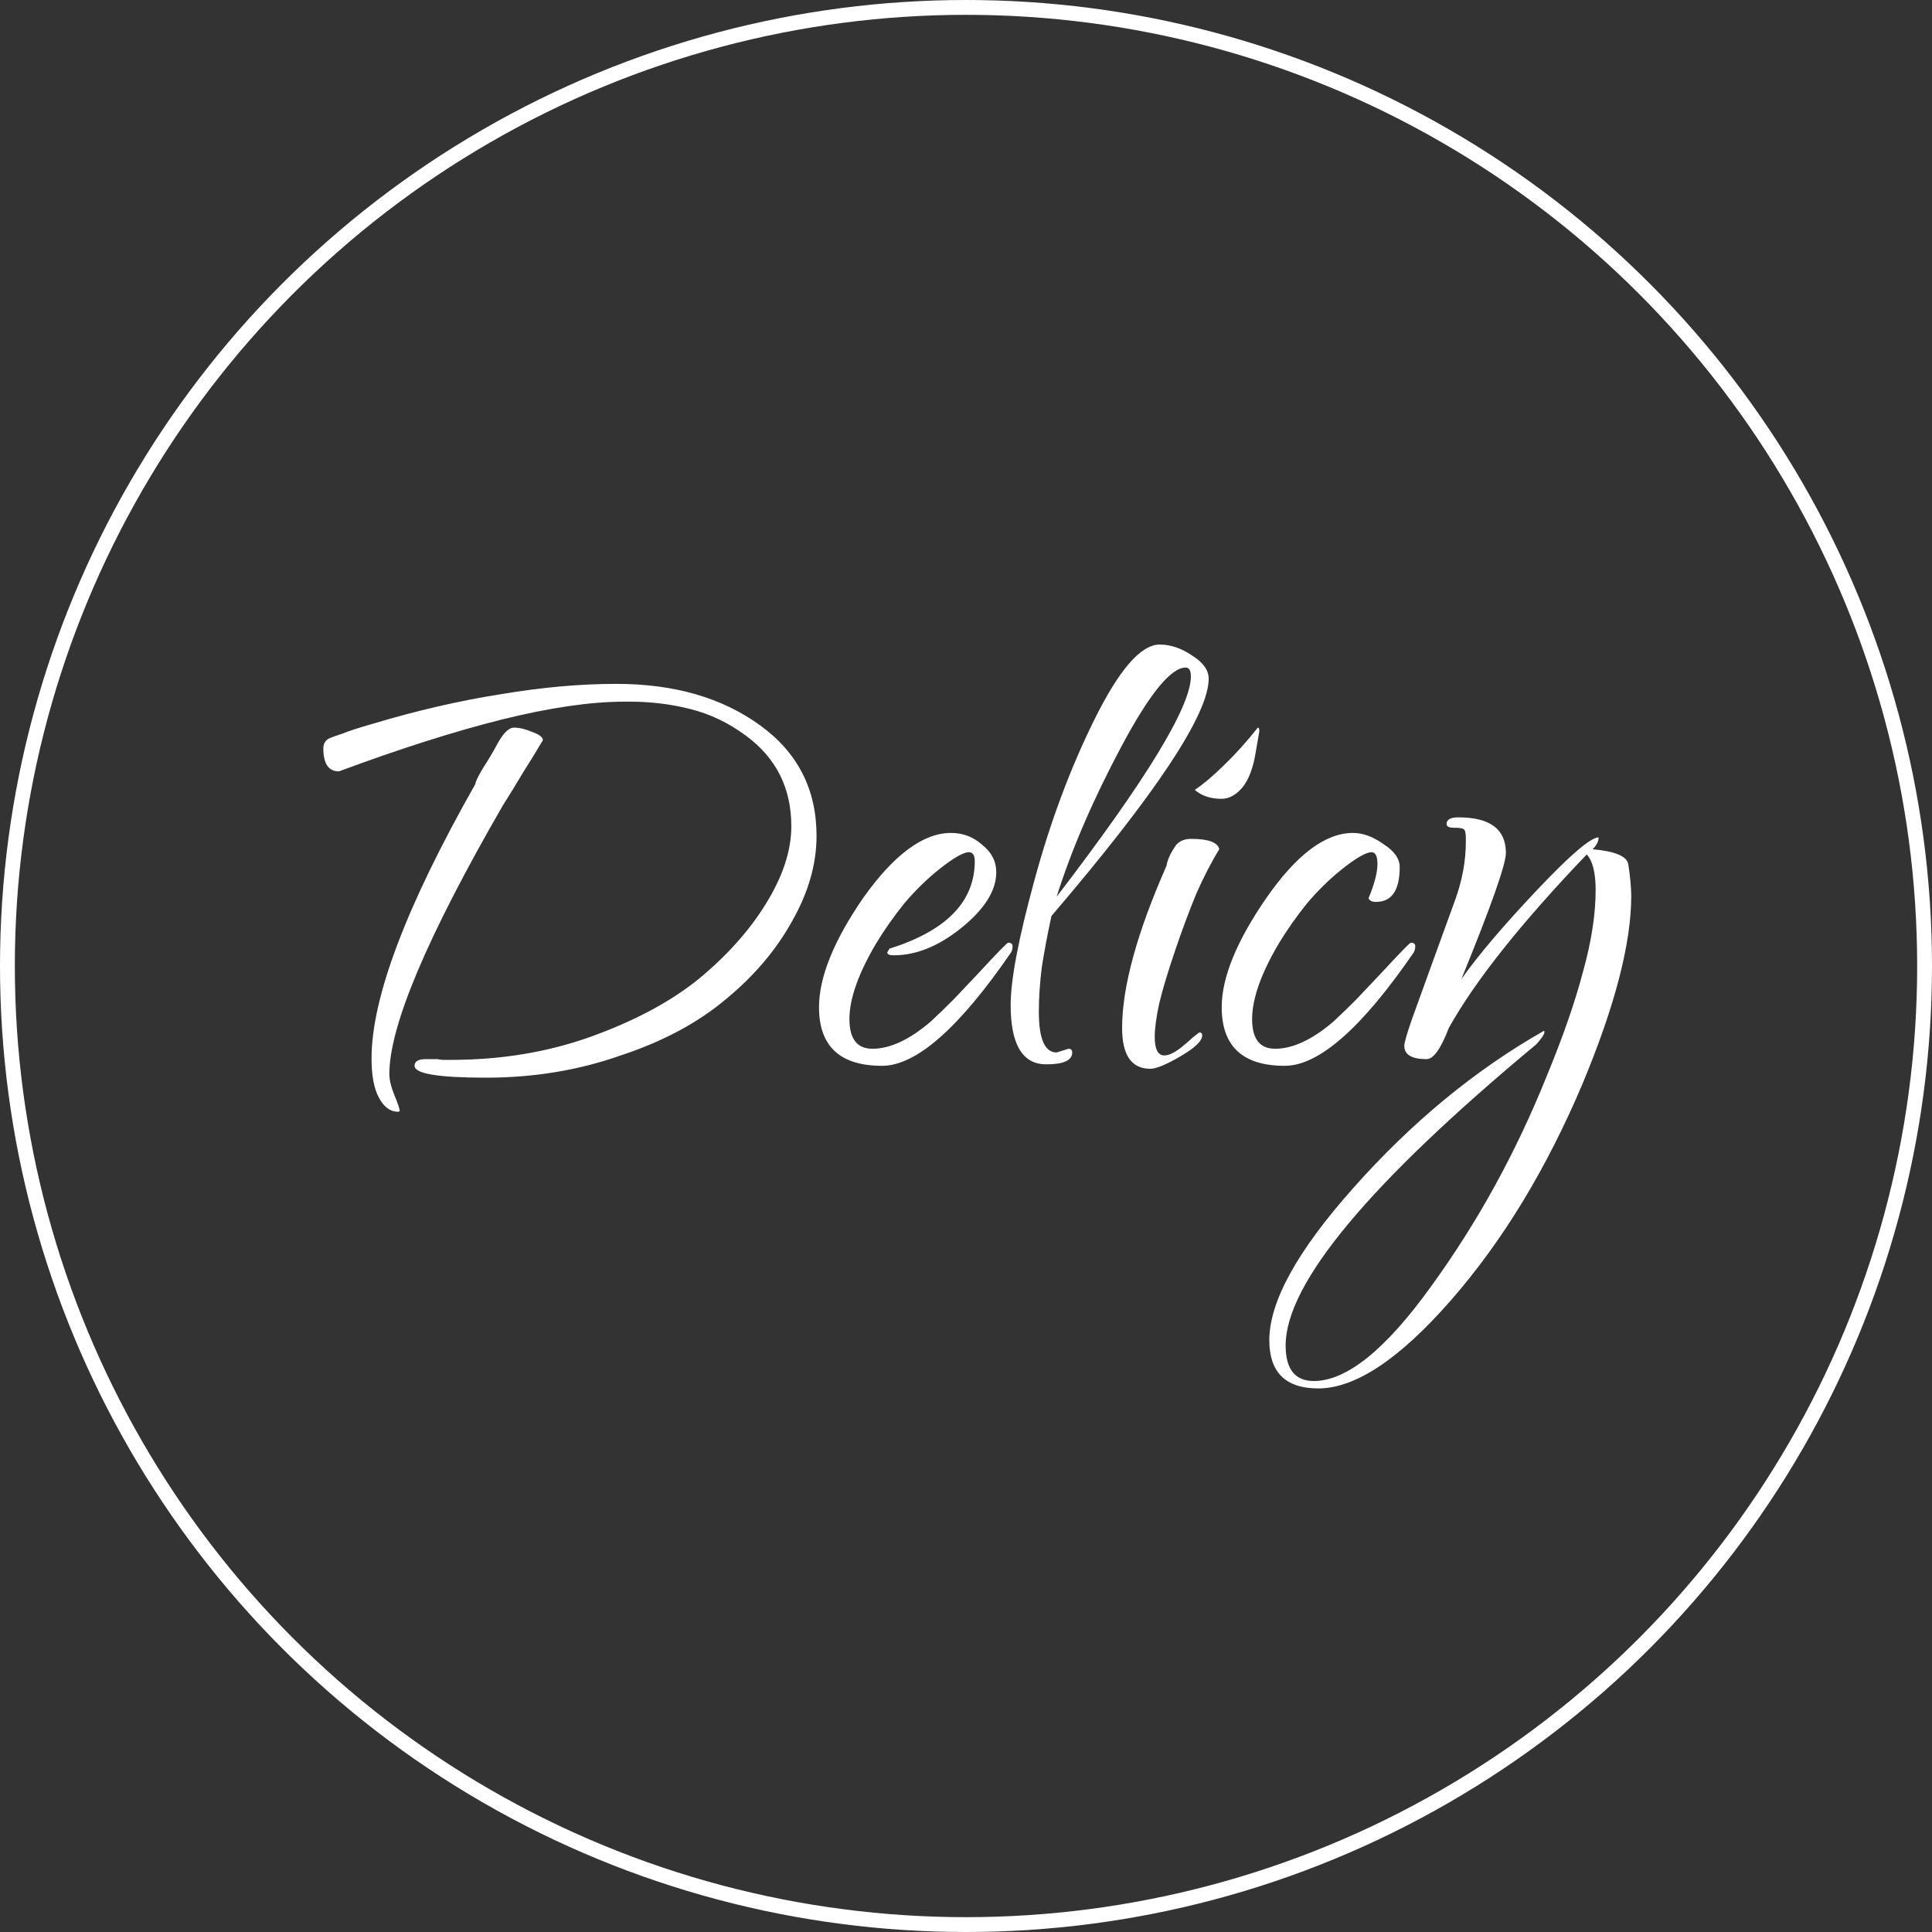 <svg width="274" height="274" viewBox="0 0 274 274" fill="none" xmlns="http://www.w3.org/2000/svg">
<rect x="0" y="0" width="274" height="274" fill="#333333" stroke="none"/>
<circle cx="137" cy="137" r="135.948" stroke="white" stroke-width="2.104"/>
<path d="M68.892 152.838C62.16 152.838 58.795 152.277 58.795 151.156C58.795 150.524 59.321 150.209 60.372 150.209H62.055C62.336 150.279 62.616 150.314 62.897 150.314C63.247 150.314 63.598 150.314 63.949 150.314C71.031 150.314 77.622 149.227 83.723 147.053C89.964 144.81 95.083 142.075 99.079 138.849C103.147 135.483 106.337 131.907 108.651 128.121C111.035 124.264 112.227 120.618 112.227 117.182C112.227 111.782 110.089 107.505 105.811 104.349C103.357 102.526 100.727 101.264 97.922 100.563C95.188 99.862 92.313 99.511 89.298 99.511H88.561C83.793 99.511 78.008 100.352 71.206 102.035C64.475 103.718 56.761 106.173 48.066 109.398C46.593 109.398 45.857 108.311 45.857 106.137C45.857 105.436 46.173 104.945 46.804 104.665C47.154 104.525 47.751 104.314 48.592 104.034C49.434 103.683 50.836 103.227 52.799 102.666C59.11 100.773 65.176 99.371 70.996 98.459C76.816 97.478 82.285 96.987 87.404 96.987C95.609 96.987 102.41 98.95 107.81 102.877C113.139 106.734 115.804 111.958 115.804 118.549C115.804 122.546 114.647 126.578 112.333 130.645C110.089 134.712 106.968 138.393 102.971 141.689C98.974 145.055 93.996 147.72 88.035 149.683C82.075 151.787 75.694 152.838 68.892 152.838ZM56.481 157.677C55.359 157.677 54.447 157.011 53.746 155.678C53.045 154.416 52.694 152.558 52.694 150.104C52.694 141.479 57.603 128.506 67.42 111.186C67.42 110.906 67.77 110.169 68.472 108.977C69.243 107.785 69.874 106.734 70.365 105.822C71.276 104.069 72.118 103.192 72.889 103.192C73.66 103.192 74.537 103.403 75.519 103.823C76.5 104.174 76.991 104.56 76.991 104.98C76.08 106.523 75.133 108.066 74.151 109.609C73.24 111.151 72.293 112.694 71.311 114.237C60.583 132.819 55.218 145.511 55.218 152.313C55.218 153.154 55.464 154.171 55.955 155.363C56.446 156.555 56.691 157.291 56.691 157.572L56.481 157.677ZM125.095 151.156C119.135 151.156 116.154 148.386 116.154 142.846C116.154 138.569 118.258 133.38 122.465 127.279C126.813 121.179 130.95 118.128 134.877 118.128C136.56 118.128 138.032 118.689 139.295 119.811C140.627 120.863 141.293 122.16 141.293 123.703C141.293 126.297 139.645 128.927 136.349 131.592C133.124 134.186 129.933 135.483 126.778 135.483C126.147 135.483 125.831 135.343 125.831 135.063L126.147 134.537C134.211 132.012 138.243 127.875 138.243 122.125C138.243 121.284 137.962 120.863 137.401 120.863C136.63 120.863 135.227 121.669 133.194 123.282C131.441 124.685 129.793 126.297 128.25 128.121C126.778 129.944 125.446 131.837 124.253 133.8C121.729 138.078 120.467 141.654 120.467 144.529C120.467 147.334 121.554 148.736 123.728 148.736C126.252 148.736 129.022 147.439 132.037 144.845C133.019 143.933 134.07 142.916 135.192 141.794C136.314 140.602 137.541 139.305 138.874 137.903C141.468 135.098 142.836 133.695 142.976 133.695C143.397 133.695 143.607 133.871 143.607 134.221C143.607 134.502 143.537 134.782 143.397 135.063C136.034 145.791 129.933 151.156 125.095 151.156ZM148.382 150.945C145.016 150.945 143.333 148.14 143.333 142.531C143.333 138.954 144.455 133.064 146.699 124.86C148.943 116.586 151.783 108.977 155.219 102.035C158.725 94.953 161.81 91.412 164.475 91.412C166.018 91.412 167.56 91.938 169.103 92.99C170.646 93.971 171.417 95.058 171.417 96.25C171.417 101.299 163.984 112.519 149.118 129.909C148.557 132.503 148.102 134.922 147.751 137.166C147.471 139.41 147.33 141.514 147.33 143.477C147.33 147.334 148.172 149.262 149.855 149.262L151.538 148.736C151.888 148.736 152.063 148.912 152.063 149.262C152.063 150.384 150.836 150.945 148.382 150.945ZM149.855 127.174C162.547 110.625 168.893 100.212 168.893 95.935C168.893 95.093 168.647 94.673 168.156 94.673C166.053 94.673 163.002 98.424 159.006 105.927C155.009 113.43 151.958 120.512 149.855 127.174ZM173.234 113.29C171.691 113.29 170.429 112.869 169.447 112.028C170.78 111.116 172.182 109.924 173.655 108.452C175.197 106.979 176.775 105.226 178.388 103.192C178.528 103.192 178.598 103.368 178.598 103.718L178.072 106.769C177.722 108.942 177.091 110.59 176.179 111.712C175.267 112.764 174.286 113.29 173.234 113.29ZM163.136 151.576C160.472 151.576 159.139 149.648 159.139 145.791C159.139 139.971 161.243 132.293 165.45 122.756C165.45 122.476 165.626 121.95 165.976 121.179C166.397 120.407 166.713 119.916 166.923 119.706C167.414 119.215 168.08 118.97 168.921 118.97C171.376 118.97 172.708 119.461 172.918 120.442C171.796 122.265 170.71 124.369 169.658 126.753C168.676 129.137 167.694 131.767 166.713 134.642C165.661 137.727 164.889 140.287 164.399 142.32C163.978 144.284 163.767 145.861 163.767 147.053C163.767 148.806 164.223 149.683 165.135 149.683C165.766 149.683 166.572 149.297 167.554 148.526C168.325 147.895 168.851 147.439 169.132 147.159C169.482 146.878 169.798 146.633 170.078 146.422C170.359 146.422 170.499 146.563 170.499 146.843C170.499 147.614 169.482 148.596 167.449 149.788C165.415 150.98 163.978 151.576 163.136 151.576ZM182.206 151.156C176.245 151.156 173.265 148.386 173.265 142.846C173.265 138.639 175.369 133.485 179.576 127.384C183.853 121.214 187.956 118.128 191.882 118.128C193.285 118.128 194.722 118.654 196.195 119.706C197.738 120.688 198.509 121.775 198.509 122.967C198.509 126.262 197.387 127.91 195.143 127.91C194.582 127.91 194.231 127.735 194.091 127.384C194.933 125.351 195.353 123.738 195.353 122.546C195.353 121.424 195.073 120.863 194.512 120.863C193.741 120.863 192.338 121.669 190.305 123.282C188.552 124.685 186.904 126.297 185.361 128.121C183.889 129.944 182.556 131.837 181.364 133.8C178.84 138.078 177.578 141.654 177.578 144.529C177.578 147.334 178.664 148.736 180.838 148.736C183.363 148.736 186.132 147.439 189.148 144.845C190.129 143.933 191.181 142.916 192.303 141.794C193.425 140.602 194.652 139.305 195.985 137.903C198.579 135.098 199.946 133.695 200.087 133.695C200.507 133.695 200.718 133.871 200.718 134.221C200.718 134.502 200.648 134.782 200.507 135.063C193.145 145.791 187.044 151.156 182.206 151.156ZM186.959 196.91C182.331 196.91 180.017 194.631 180.017 190.073C180.017 184.604 183.978 177.416 191.902 168.511C200.176 159.184 209.187 151.752 218.934 146.212C219.004 146.212 219.039 146.247 219.039 146.317C219.039 146.668 218.654 147.264 217.882 148.105C194.181 167.809 182.331 182.044 182.331 190.809C182.331 194.175 183.663 195.858 186.327 195.858C190.955 195.858 196.46 191.44 202.841 182.605C206.207 177.977 209.257 173.174 211.992 168.195C214.727 163.216 217.181 158.027 219.355 152.628C221.669 147.018 223.387 142.075 224.509 137.797C225.701 133.52 226.297 129.663 226.297 126.227C226.297 123.773 225.876 122.09 225.035 121.179C215.708 130.925 209.187 139.13 205.471 145.791C204.349 148.736 203.297 150.209 202.315 150.209C200.212 150.209 199.16 149.578 199.16 148.316C199.16 147.895 199.51 146.668 200.212 144.634C200.983 142.531 202.035 139.621 203.367 135.904L206.312 127.805C207.364 124.93 207.89 122.125 207.89 119.39V118.97C207.89 118.128 207.785 117.672 207.574 117.602C207.434 117.462 206.978 117.392 206.207 117.392C205.506 117.392 205.155 117.217 205.155 116.866C205.155 116.235 205.716 115.919 206.838 115.919C211.326 115.919 213.57 117.602 213.57 120.968C213.57 122.581 211.466 128.541 207.259 138.849C209.643 135.483 213.184 131.311 217.882 126.333C222.65 121.284 225.596 118.759 226.717 118.759C226.717 119.32 226.437 119.881 225.876 120.442C229.031 120.723 230.714 121.424 230.925 122.546C231.065 123.458 231.17 124.299 231.24 125.07C231.31 125.842 231.346 126.508 231.346 127.069C231.346 133.8 229.031 142.706 224.403 153.785C219.285 165.846 213.079 176.049 205.786 184.393C198.494 192.738 192.218 196.91 186.959 196.91Z" fill="white"/>
</svg>
